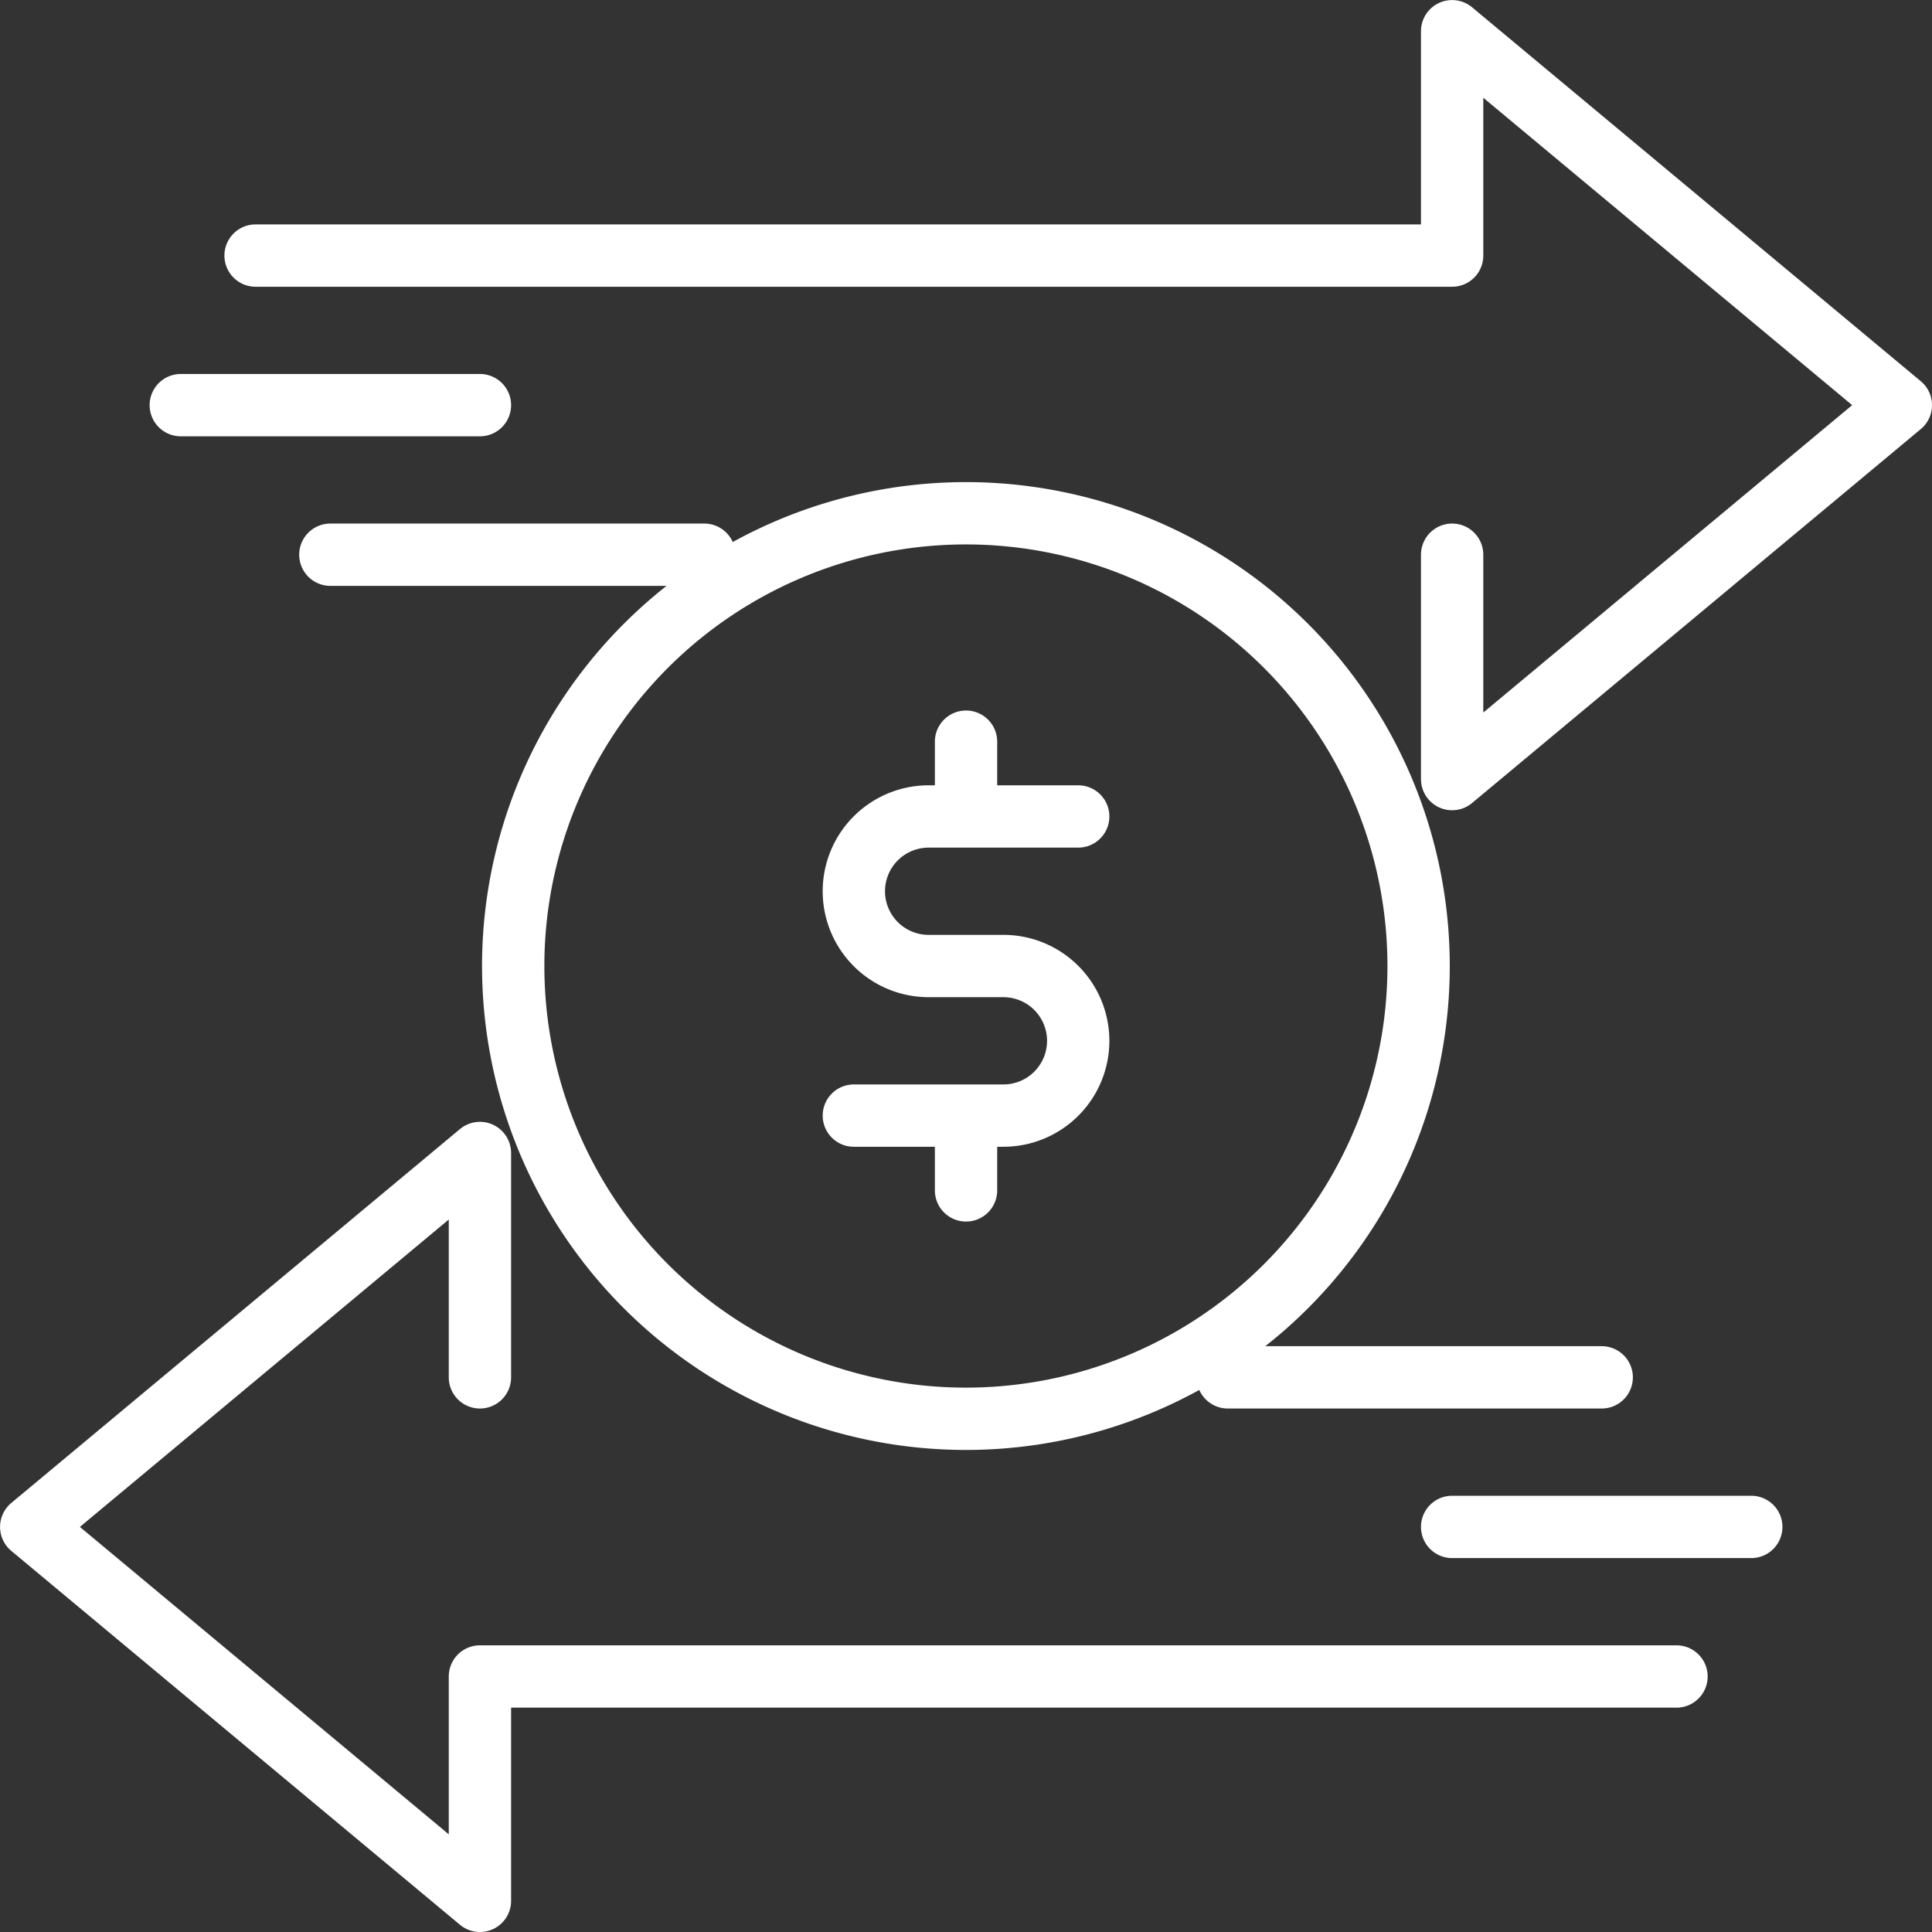 <svg xmlns="http://www.w3.org/2000/svg" width="31.001" height="31.001" viewBox="0 0 31.001 31.001">
  <rect x="0" y="0" width="31.001" height="31.001" fill="#333333" stroke="none"/>
  <g id="Group_15246" data-name="Group 15246" transform="translate(-801.378 -2890.188)">
    <g id="Group_6308" data-name="Group 6308" transform="translate(809.613 2905.689)">
      <path id="Path_2522" data-name="Path 2522" d="M0,0A7.265,7.265,0,0,1,7.265-7.265,7.264,7.264,0,0,1,14.528,0,7.264,7.264,0,0,1,7.265,7.265,7.265,7.265,0,0,1,0,0Z" fill="none" stroke="#fff" stroke-linejoin="round" stroke-width="1"/>
    </g>
    <g id="Group_6309" data-name="Group 6309" transform="translate(829.479 2914.689)">
      <path id="Path_2523" data-name="Path 2523" d="M0,0H-4.8M-20.4-18h-4.8m8.4,2.4h-6M-24-20.4H-4.8V-24l7.2,6-7.2,6v-3.6M-8.4-2.4h6m1.2,4.8H-20.4V6l-7.2-6,7.2-6v3.6m7.8-9v-1.2m0,7.2V-6.6m-1.8,0H-12a1.2,1.2,0,0,0,1.2-1.2A1.2,1.2,0,0,0-12-9h-1.2a1.2,1.2,0,0,1-1.2-1.2,1.2,1.2,0,0,1,1.2-1.2h2.4" fill="none" stroke="#fff" stroke-linecap="round" stroke-linejoin="round" stroke-width="1"/>
    </g>
  </g>
</svg>
